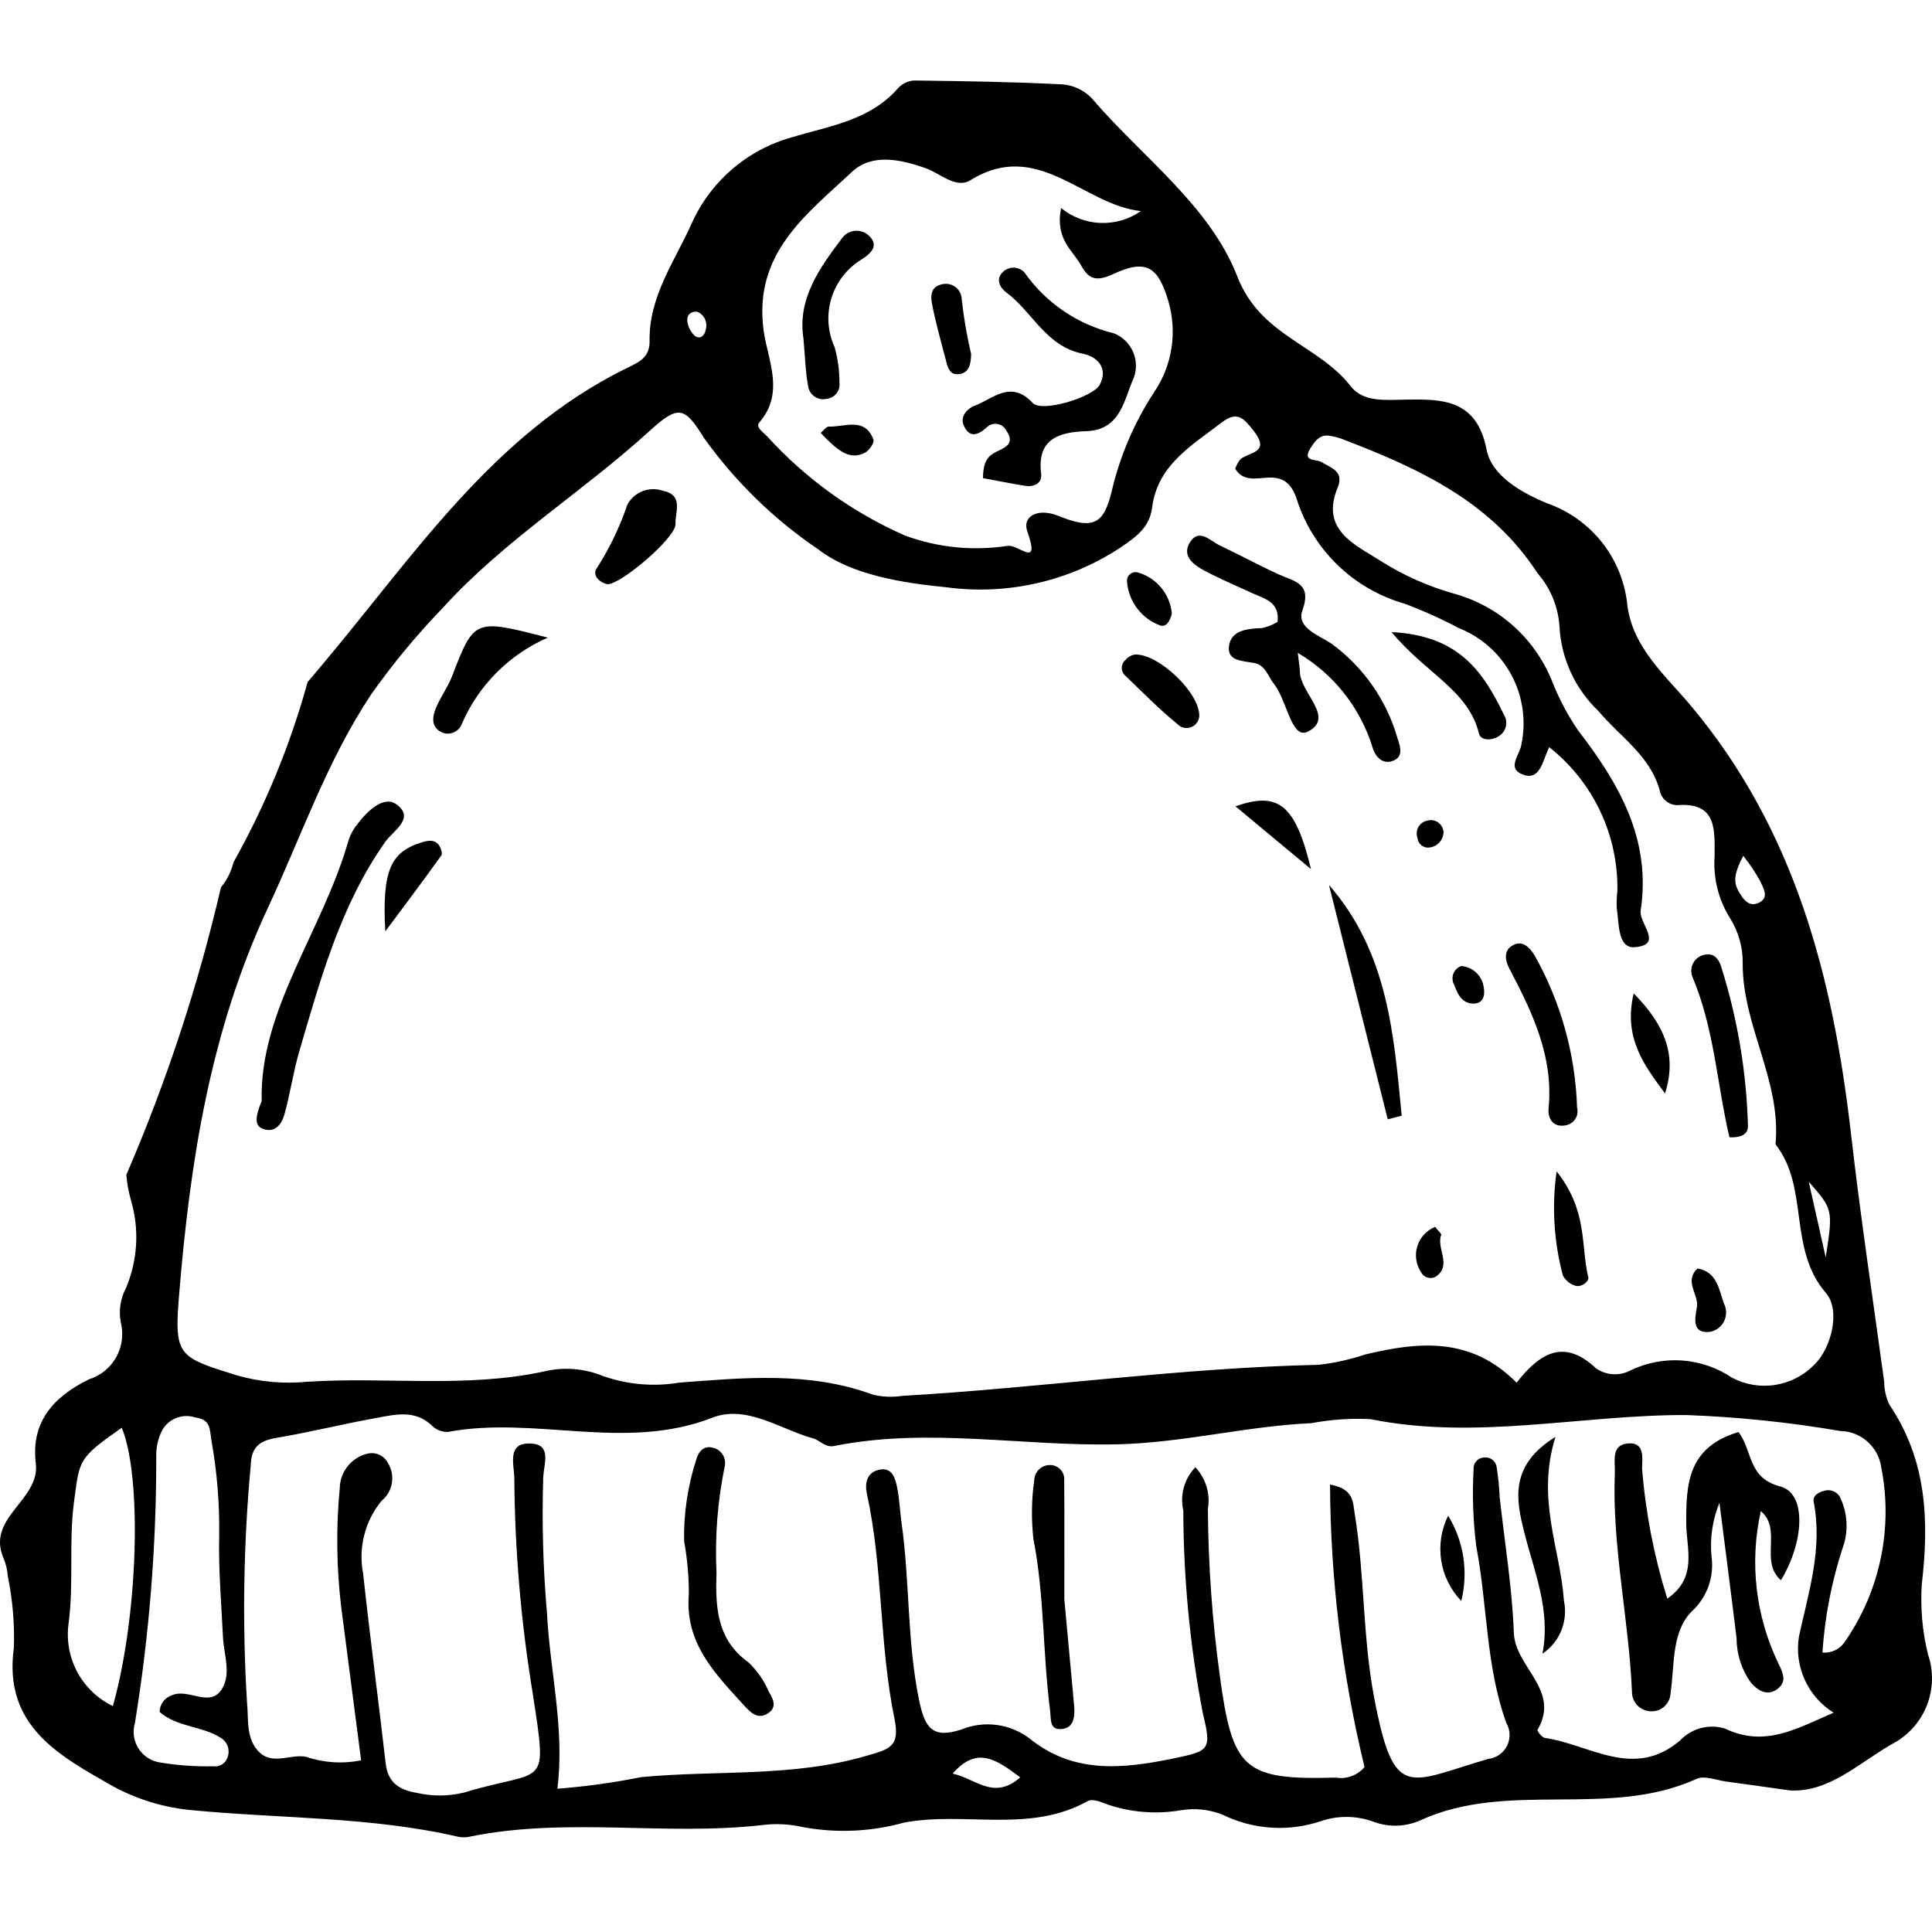<svg viewBox="0 0 48 48" fill="none" xmlns="http://www.w3.org/2000/svg">
<path d="M47.899 41.098C47.761 40.534 47.709 39.952 47.745 39.373C47.933 37.774 47.871 36.273 46.938 34.894C46.856 34.716 46.813 34.524 46.812 34.328C46.532 32.275 46.223 30.224 45.987 28.166C45.541 24.281 44.599 20.615 41.996 17.518C41.388 16.794 40.57 16.095 40.433 15.052C40.379 14.482 40.164 13.94 39.812 13.489C39.459 13.038 38.985 12.697 38.445 12.507C37.791 12.237 37.06 11.821 36.934 11.17C36.69 9.917 35.831 9.915 34.942 9.928C34.429 9.936 33.871 10 33.558 9.596C32.755 8.561 31.316 8.352 30.742 6.872C30.063 5.122 28.404 3.924 27.166 2.489C27.07 2.374 26.951 2.281 26.817 2.214C26.683 2.146 26.538 2.106 26.388 2.096C25.165 2.033 23.939 2.015 22.714 2C22.564 2.008 22.422 2.074 22.318 2.184C21.618 2.994 20.601 3.13 19.668 3.413C19.117 3.567 18.607 3.842 18.175 4.217C17.743 4.592 17.4 5.059 17.17 5.583C16.75 6.511 16.117 7.382 16.139 8.473C16.148 8.916 15.823 9.019 15.505 9.178C12.247 10.804 10.291 13.793 8.053 16.458C7.912 16.626 7.778 16.789 7.643 16.944C7.213 18.503 6.596 20.005 5.805 21.416C5.792 21.46 5.779 21.503 5.765 21.548C5.704 21.729 5.611 21.898 5.49 22.046C4.921 24.492 4.135 26.882 3.139 29.187C3.156 29.399 3.194 29.609 3.252 29.813C3.466 30.534 3.423 31.306 3.131 31.998C2.991 32.26 2.945 32.562 3.001 32.854C3.075 33.147 3.035 33.457 2.887 33.72C2.74 33.983 2.497 34.18 2.209 34.27C1.335 34.699 0.764 35.325 0.889 36.356C1.001 37.286 -0.365 37.697 0.095 38.731C0.15 38.869 0.184 39.015 0.194 39.164C0.314 39.746 0.364 40.34 0.345 40.934C0.073 42.893 1.488 43.626 2.808 44.38C3.42 44.713 4.094 44.915 4.788 44.975C6.991 45.186 9.22 45.132 11.395 45.636C11.493 45.654 11.594 45.651 11.691 45.627C14.087 45.142 16.52 45.616 18.925 45.345C19.27 45.3 19.62 45.317 19.959 45.396C20.79 45.548 21.644 45.509 22.457 45.283C23.967 44.995 25.576 45.559 27.026 44.746C27.128 44.689 27.327 44.754 27.458 44.812C28.066 45.029 28.72 45.084 29.356 44.972C29.699 44.918 30.049 44.957 30.372 45.084C31.137 45.46 32.019 45.517 32.826 45.243C33.248 45.101 33.706 45.107 34.125 45.261C34.503 45.403 34.922 45.39 35.291 45.224C37.482 44.223 39.964 45.191 42.157 44.194C42.35 44.106 42.641 44.229 42.885 44.262C43.376 44.328 43.866 44.398 44.472 44.483C45.432 44.532 46.137 43.838 46.991 43.339C47.388 43.138 47.698 42.8 47.865 42.389C48.032 41.977 48.044 41.518 47.899 41.098ZM45.359 31.237C45.209 30.569 45.089 30.033 44.938 29.36C45.532 30.041 45.548 30.04 45.359 31.237ZM43.311 21.263C43.467 21.459 43.606 21.666 43.728 21.884C43.798 22.047 43.954 22.276 43.737 22.407C43.456 22.576 43.299 22.332 43.183 22.121C43.054 21.888 43.107 21.65 43.311 21.263ZM18.867 10.493C19.503 9.763 19.074 8.94 18.974 8.225C18.706 6.295 20.036 5.33 21.172 4.266C21.664 3.805 22.38 3.958 23.006 4.182C23.37 4.313 23.752 4.699 24.111 4.477C25.787 3.438 26.913 5.09 28.345 5.245C28.051 5.45 27.698 5.553 27.34 5.539C26.982 5.525 26.639 5.395 26.362 5.168C26.21 5.943 26.647 6.213 26.854 6.585C27.041 6.92 27.212 7.017 27.667 6.805C28.487 6.423 28.78 6.64 29.028 7.485C29.14 7.866 29.165 8.268 29.103 8.66C29.041 9.053 28.892 9.426 28.667 9.754C28.185 10.493 27.834 11.309 27.629 12.167C27.427 13.037 27.162 13.167 26.292 12.816C25.784 12.61 25.394 12.83 25.521 13.194C25.852 14.142 25.326 13.53 25.038 13.561C24.178 13.694 23.299 13.606 22.483 13.305C21.179 12.731 20.01 11.889 19.053 10.834C18.948 10.73 18.765 10.61 18.867 10.493ZM17.322 7.744C17.406 7.779 17.475 7.844 17.514 7.927C17.553 8.01 17.56 8.104 17.533 8.192C17.509 8.337 17.395 8.447 17.256 8.338C17.159 8.246 17.096 8.122 17.078 7.989C17.056 7.841 17.145 7.732 17.322 7.744ZM2.804 42.387C2.432 42.208 2.125 41.916 1.927 41.554C1.729 41.191 1.65 40.775 1.7 40.365C1.841 39.337 1.703 38.321 1.84 37.304C1.981 36.265 1.933 36.236 3.025 35.472C3.533 36.689 3.434 40.149 2.804 42.387ZM5.647 43.677C5.621 43.745 5.573 43.803 5.511 43.84C5.448 43.878 5.375 43.893 5.303 43.883C4.858 43.892 4.414 43.861 3.975 43.788C3.866 43.772 3.762 43.732 3.67 43.672C3.577 43.612 3.499 43.533 3.44 43.44C3.381 43.347 3.343 43.242 3.327 43.133C3.312 43.024 3.321 42.913 3.352 42.808C3.709 40.617 3.886 38.401 3.882 36.182C3.878 35.985 3.916 35.789 3.994 35.608C4.06 35.447 4.184 35.318 4.342 35.245C4.5 35.172 4.679 35.161 4.844 35.214C5.24 35.273 5.203 35.482 5.256 35.805C5.393 36.579 5.457 37.365 5.446 38.151C5.426 38.987 5.499 39.826 5.539 40.664C5.56 41.102 5.753 41.584 5.511 41.966C5.211 42.44 4.68 41.935 4.273 42.118C4.184 42.146 4.107 42.202 4.052 42.276C3.997 42.351 3.966 42.441 3.966 42.534C4.411 42.916 5.011 42.878 5.471 43.168C5.558 43.215 5.625 43.294 5.658 43.388C5.69 43.482 5.686 43.586 5.647 43.677ZM4.451 32.153C4.725 28.854 5.217 25.64 6.656 22.555C7.487 20.776 8.118 18.915 9.22 17.254C9.76 16.49 10.358 15.768 11.008 15.095C12.538 13.412 14.479 12.222 16.144 10.702C16.863 10.046 17.012 10.11 17.494 10.886C18.268 11.967 19.227 12.902 20.328 13.647C21.151 14.286 22.423 14.484 23.524 14.592C25.033 14.793 26.564 14.443 27.835 13.606C28.212 13.347 28.561 13.115 28.625 12.606C28.759 11.555 29.602 11.074 30.343 10.504C30.738 10.199 30.895 10.382 31.151 10.71C31.572 11.251 31.04 11.228 30.819 11.409C30.762 11.479 30.718 11.56 30.688 11.646C30.884 11.968 31.201 11.882 31.487 11.867C31.895 11.845 32.089 12.011 32.222 12.417C32.421 13.033 32.769 13.59 33.234 14.04C33.7 14.489 34.268 14.818 34.89 14.996C35.353 15.169 35.805 15.372 36.242 15.604C36.8 15.824 37.262 16.235 37.547 16.763C37.832 17.291 37.921 17.902 37.8 18.49C37.768 18.747 37.411 19.094 37.847 19.248C38.272 19.398 38.325 18.89 38.49 18.563C39.027 18.987 39.459 19.528 39.753 20.146C40.046 20.763 40.194 21.44 40.184 22.124C40.167 22.271 40.162 22.419 40.168 22.567C40.228 22.94 40.186 23.567 40.616 23.533C41.341 23.474 40.714 22.941 40.762 22.624C41.03 20.86 40.229 19.472 39.208 18.147C38.957 17.78 38.747 17.387 38.581 16.975C38.377 16.445 38.054 15.969 37.636 15.585C37.217 15.201 36.716 14.92 36.171 14.762C35.502 14.578 34.864 14.295 34.279 13.922C33.656 13.525 32.799 13.164 33.233 12.116C33.401 11.708 33.075 11.629 32.83 11.479C32.707 11.403 32.349 11.476 32.549 11.152C32.644 10.997 32.767 10.799 33.002 10.822C33.148 10.842 33.291 10.881 33.426 10.938C35.282 11.653 37.053 12.475 38.197 14.238C38.521 14.608 38.714 15.075 38.745 15.567C38.788 16.366 39.136 17.119 39.717 17.67C40.249 18.308 41.002 18.772 41.237 19.645C41.257 19.744 41.31 19.834 41.388 19.899C41.466 19.964 41.563 20.001 41.664 20.004C42.669 19.923 42.597 20.629 42.599 21.266C42.559 21.81 42.694 22.353 42.984 22.814C43.194 23.151 43.303 23.54 43.297 23.936C43.29 25.49 44.263 26.858 44.112 28.431C44.957 29.503 44.414 31.025 45.365 32.124C45.739 32.557 45.494 33.505 45.076 33.905C44.816 34.173 44.476 34.349 44.107 34.407C43.738 34.466 43.361 34.403 43.031 34.228C42.663 33.98 42.236 33.833 41.793 33.801C41.351 33.77 40.908 33.855 40.508 34.048C40.374 34.119 40.223 34.151 40.072 34.142C39.921 34.133 39.775 34.082 39.651 33.995C38.85 33.238 38.244 33.63 37.679 34.352C36.547 33.207 35.249 33.331 33.918 33.652C33.544 33.777 33.158 33.863 32.766 33.908C29.302 33.984 25.87 34.481 22.416 34.68C22.172 34.718 21.923 34.707 21.684 34.649C20.108 34.069 18.498 34.229 16.88 34.35C16.241 34.458 15.586 34.401 14.976 34.185C14.511 33.995 13.998 33.956 13.511 34.075C11.564 34.493 9.594 34.202 7.639 34.329C7.048 34.387 6.452 34.333 5.882 34.17C4.424 33.713 4.322 33.697 4.451 32.153ZM23.668 44.065C24.273 43.371 24.749 43.711 25.347 44.158C24.69 44.741 24.227 44.181 23.668 44.065ZM45.831 40.794C45.771 40.884 45.688 40.955 45.59 41.002C45.493 41.048 45.385 41.067 45.278 41.057C45.336 40.18 45.502 39.313 45.774 38.477C45.852 38.269 45.887 38.046 45.875 37.824C45.864 37.601 45.807 37.384 45.708 37.184C45.669 37.12 45.61 37.072 45.54 37.045C45.471 37.019 45.394 37.016 45.323 37.038C45.175 37.079 45.029 37.153 45.062 37.324C45.286 38.479 44.935 39.545 44.695 40.657C44.635 41.022 44.685 41.397 44.839 41.734C44.992 42.071 45.242 42.356 45.556 42.551C44.647 42.941 43.852 43.424 42.857 42.946C42.663 42.886 42.457 42.882 42.261 42.933C42.065 42.984 41.888 43.089 41.748 43.235C40.593 44.227 39.497 43.337 38.381 43.178C38.309 43.167 38.184 43.002 38.2 42.976C38.779 41.988 37.644 41.425 37.611 40.569C37.569 39.438 37.381 38.312 37.258 37.183C37.247 36.937 37.222 36.692 37.184 36.449C37.179 36.412 37.166 36.377 37.148 36.345C37.129 36.314 37.104 36.286 37.075 36.264C37.045 36.242 37.012 36.226 36.976 36.217C36.94 36.208 36.903 36.206 36.867 36.211C36.831 36.213 36.795 36.222 36.762 36.238C36.73 36.253 36.701 36.276 36.677 36.303C36.653 36.33 36.635 36.362 36.623 36.397C36.612 36.431 36.608 36.468 36.611 36.504C36.575 37.146 36.598 37.79 36.679 38.429C36.957 39.882 36.913 41.39 37.423 42.804C37.473 42.889 37.501 42.986 37.505 43.086C37.508 43.185 37.487 43.284 37.442 43.373C37.398 43.462 37.332 43.539 37.25 43.596C37.169 43.653 37.074 43.689 36.975 43.7C34.978 44.278 34.635 44.781 34.139 42.168C33.852 40.656 33.906 39.116 33.657 37.604C33.609 37.315 33.64 36.992 33.044 36.883C33.057 39.248 33.344 41.604 33.901 43.902C33.815 44.004 33.703 44.082 33.577 44.128C33.452 44.174 33.316 44.186 33.184 44.164C30.893 44.23 30.619 43.957 30.305 41.627C30.117 40.255 30.018 38.871 30.01 37.486C30.042 37.302 30.03 37.113 29.976 36.934C29.922 36.755 29.827 36.59 29.699 36.454C29.563 36.594 29.465 36.765 29.413 36.952C29.36 37.14 29.356 37.337 29.399 37.527C29.403 39.209 29.564 40.887 29.879 42.54C30.105 43.482 30.067 43.5 29.131 43.693C27.895 43.947 26.673 44.074 25.588 43.199C25.35 43.016 25.069 42.898 24.771 42.857C24.473 42.816 24.17 42.854 23.891 42.967C23.153 43.212 22.975 42.914 22.834 42.235C22.533 40.777 22.606 39.291 22.398 37.83C22.357 37.537 22.347 37.237 22.288 36.948C22.238 36.712 22.156 36.434 21.823 36.52C21.529 36.595 21.483 36.859 21.538 37.113C21.941 38.953 21.842 40.854 22.221 42.689C22.371 43.413 22.089 43.457 21.526 43.623C19.687 44.163 17.79 43.973 15.925 44.153C15.239 44.291 14.546 44.387 13.848 44.44C14.035 42.947 13.664 41.532 13.591 40.093C13.492 38.96 13.46 37.822 13.497 36.685C13.52 36.343 13.7 35.901 13.208 35.865C12.569 35.82 12.78 36.401 12.778 36.733C12.791 38.514 12.943 40.291 13.232 42.049C13.607 44.518 13.574 43.917 11.532 44.535C11.147 44.63 10.744 44.633 10.358 44.544C9.92 44.471 9.636 44.292 9.581 43.805C9.403 42.237 9.191 40.673 9.023 39.103C8.96 38.786 8.969 38.459 9.048 38.146C9.126 37.832 9.273 37.54 9.478 37.29C9.614 37.179 9.705 37.023 9.735 36.851C9.765 36.678 9.731 36.501 9.641 36.351C9.595 36.262 9.522 36.19 9.431 36.147C9.341 36.104 9.239 36.092 9.141 36.113C8.945 36.157 8.77 36.266 8.643 36.422C8.516 36.577 8.445 36.77 8.441 36.971C8.347 37.958 8.36 38.952 8.478 39.935C8.642 41.195 8.806 42.454 8.972 43.734C8.515 43.827 8.042 43.797 7.601 43.646C7.22 43.575 6.788 43.851 6.457 43.546C6.096 43.213 6.182 42.707 6.136 42.282C6.017 40.31 6.049 38.333 6.233 36.366C6.252 35.934 6.473 35.788 6.875 35.722C7.698 35.584 8.51 35.38 9.332 35.232C9.812 35.146 10.311 35.01 10.738 35.426C10.79 35.476 10.852 35.516 10.92 35.541C10.988 35.567 11.06 35.578 11.133 35.575C13.302 35.17 15.528 36.068 17.695 35.223C18.547 34.891 19.379 35.508 20.207 35.738C20.369 35.783 20.502 35.97 20.721 35.926C23.056 35.457 25.402 35.937 27.744 35.884C29.384 35.848 30.959 35.432 32.583 35.358C33.068 35.267 33.561 35.233 34.053 35.259C36.675 35.788 39.275 35.151 41.885 35.156C43.17 35.203 44.45 35.335 45.717 35.552C45.967 35.556 46.208 35.649 46.395 35.815C46.583 35.981 46.705 36.208 46.739 36.456C46.887 37.203 46.882 37.972 46.726 38.718C46.57 39.463 46.266 40.169 45.831 40.794Z" fill="black"/>
<path d="M32.243 16.221C32.275 16.503 32.294 16.595 32.295 16.687C32.301 17.219 33.185 17.827 32.492 18.178C32.084 18.384 31.975 17.396 31.654 16.996C31.504 16.809 31.443 16.53 31.174 16.475C30.889 16.417 30.483 16.435 30.533 16.052C30.587 15.65 31 15.62 31.36 15.603C31.494 15.573 31.623 15.522 31.741 15.45C31.795 14.953 31.423 14.878 31.117 14.739C30.715 14.555 30.307 14.381 29.916 14.174C29.653 14.034 29.361 13.812 29.556 13.486C29.785 13.104 30.066 13.439 30.306 13.552C30.795 13.782 31.271 14.042 31.762 14.268C32.151 14.448 32.606 14.479 32.357 15.168C32.203 15.595 32.764 15.781 33.073 15.987C33.876 16.57 34.459 17.408 34.727 18.364C34.795 18.557 34.855 18.782 34.65 18.884C34.365 19.025 34.169 18.808 34.101 18.57C33.796 17.582 33.134 16.744 32.243 16.221Z" fill="black"/>
<path d="M6.501 27.355C6.444 25.079 8.027 23.123 8.667 20.852C8.717 20.711 8.791 20.581 8.887 20.466C9.129 20.143 9.535 19.765 9.839 19.977C10.331 20.323 9.77 20.636 9.57 20.918C8.466 22.482 7.972 24.296 7.443 26.094C7.29 26.614 7.213 27.156 7.069 27.679C7.003 27.919 6.843 28.156 6.54 28.049C6.314 27.97 6.341 27.751 6.501 27.355Z" fill="black"/>
<path d="M33.018 21.987C34.49 23.675 34.628 25.705 34.825 27.719L34.478 27.809C33.991 25.868 33.505 23.928 33.018 21.987Z" fill="black"/>
<path d="M42.968 28.256C42.66 26.954 42.593 25.562 42.052 24.279C42.027 24.221 42.016 24.159 42.02 24.096C42.023 24.033 42.042 23.972 42.073 23.917C42.104 23.863 42.148 23.816 42.2 23.781C42.253 23.746 42.312 23.724 42.375 23.716C42.612 23.676 42.721 23.862 42.775 24.059C43.172 25.329 43.392 26.649 43.428 27.98C43.427 28.11 43.356 28.272 42.968 28.256Z" fill="black"/>
<path d="M39.182 27.514C39.195 27.56 39.198 27.608 39.191 27.656C39.185 27.704 39.169 27.75 39.144 27.791C39.119 27.832 39.086 27.868 39.047 27.896C39.008 27.924 38.964 27.944 38.917 27.955C38.594 28.027 38.449 27.796 38.474 27.54C38.601 26.247 38.07 25.151 37.497 24.059C37.411 23.895 37.348 23.656 37.537 23.517C37.808 23.317 38.006 23.543 38.124 23.732C38.776 24.889 39.139 26.186 39.182 27.514Z" fill="black"/>
<path d="M13.61 15.842C12.651 16.26 11.886 17.027 11.473 17.988C11.455 18.035 11.428 18.077 11.393 18.112C11.359 18.148 11.318 18.176 11.273 18.196C11.227 18.216 11.179 18.226 11.129 18.227C11.08 18.228 11.03 18.219 10.985 18.2C10.699 18.067 10.739 17.809 10.834 17.582C10.946 17.314 11.126 17.074 11.23 16.804C11.784 15.371 11.779 15.369 13.61 15.842Z" fill="black"/>
<path d="M15.088 14.515C14.862 14.459 14.703 14.269 14.838 14.1C15.15 13.612 15.401 13.087 15.586 12.538C15.668 12.386 15.802 12.267 15.963 12.204C16.125 12.14 16.303 12.136 16.467 12.192C16.997 12.3 16.768 12.729 16.783 13.019C16.8 13.355 15.414 14.532 15.088 14.515Z" fill="black"/>
<path d="M34.575 15.705C36.268 15.787 36.861 16.721 37.364 17.755C37.417 17.839 37.435 17.941 37.415 18.038C37.395 18.136 37.337 18.222 37.255 18.278C37.067 18.409 36.789 18.405 36.745 18.226C36.481 17.143 35.414 16.727 34.575 15.705Z" fill="black"/>
<path d="M29.795 17.796C29.79 17.857 29.768 17.916 29.73 17.964C29.693 18.013 29.642 18.05 29.584 18.07C29.526 18.09 29.463 18.093 29.404 18.078C29.344 18.063 29.29 18.03 29.249 17.985C28.792 17.616 28.38 17.19 27.954 16.783C27.927 16.759 27.906 16.73 27.891 16.696C27.877 16.663 27.869 16.628 27.87 16.591C27.87 16.555 27.878 16.52 27.893 16.487C27.908 16.454 27.93 16.425 27.958 16.401C28.018 16.327 28.104 16.277 28.199 16.261C28.787 16.238 29.821 17.227 29.795 17.796Z" fill="black"/>
<path d="M41.367 27.166C40.857 26.476 40.324 25.786 40.589 24.681C41.367 25.471 41.668 26.221 41.367 27.166Z" fill="black"/>
<path d="M9.572 23.14C9.49 21.612 9.706 21.156 10.508 20.919C10.648 20.878 10.806 20.858 10.905 20.998C10.953 21.066 10.999 21.204 10.965 21.252C10.544 21.842 10.108 22.42 9.572 23.14Z" fill="black"/>
<path d="M32.571 21.593C31.959 21.084 31.347 20.575 30.695 20.033C31.756 19.66 32.182 19.976 32.571 21.593Z" fill="black"/>
<path d="M38.673 29.102C39.458 30.089 39.27 30.967 39.461 31.733C39.486 31.83 39.294 31.993 39.137 31.943C39.071 31.923 39.01 31.89 38.957 31.846C38.904 31.802 38.86 31.748 38.828 31.687C38.605 30.844 38.552 29.965 38.673 29.102Z" fill="black"/>
<path d="M42.174 31.515C42.665 31.599 42.707 32.046 42.83 32.385C42.865 32.452 42.883 32.525 42.885 32.6C42.886 32.676 42.87 32.75 42.839 32.818C42.806 32.886 42.759 32.946 42.7 32.992C42.641 33.039 42.572 33.071 42.499 33.087C42.044 33.149 42.101 32.787 42.158 32.487C42.22 32.168 41.828 31.842 42.174 31.515Z" fill="black"/>
<path d="M29.114 15.247C29.065 15.437 28.973 15.593 28.818 15.537C28.594 15.454 28.399 15.309 28.254 15.118C28.11 14.928 28.022 14.701 28.002 14.463C27.996 14.427 28 14.39 28.012 14.356C28.024 14.321 28.045 14.291 28.073 14.267C28.1 14.243 28.133 14.226 28.169 14.219C28.204 14.211 28.241 14.213 28.276 14.224C28.503 14.29 28.704 14.423 28.853 14.606C29.003 14.788 29.094 15.012 29.114 15.247Z" fill="black"/>
<path d="M35.656 30.482C35.759 30.612 35.815 30.656 35.807 30.676C35.676 31.016 36.089 31.435 35.667 31.721C35.635 31.738 35.601 31.748 35.565 31.751C35.529 31.754 35.493 31.75 35.459 31.739C35.425 31.728 35.394 31.71 35.367 31.686C35.34 31.663 35.319 31.634 35.303 31.601C35.241 31.508 35.201 31.401 35.186 31.29C35.17 31.178 35.18 31.065 35.214 30.958C35.247 30.851 35.305 30.753 35.381 30.67C35.458 30.588 35.551 30.524 35.656 30.482Z" fill="black"/>
<path d="M36.306 24.001C36.445 24.011 36.577 24.07 36.679 24.167C36.78 24.263 36.845 24.392 36.863 24.531C36.898 24.715 36.861 24.939 36.601 24.934C36.321 24.929 36.213 24.697 36.13 24.47C36.106 24.429 36.092 24.383 36.088 24.335C36.084 24.287 36.09 24.239 36.107 24.194C36.124 24.149 36.151 24.109 36.185 24.075C36.219 24.042 36.26 24.016 36.306 24.001Z" fill="black"/>
<path d="M35.864 20.676C35.861 20.771 35.824 20.862 35.76 20.932C35.695 21.002 35.608 21.046 35.513 21.056C35.478 21.061 35.443 21.059 35.409 21.049C35.375 21.04 35.343 21.024 35.315 21.002C35.288 20.98 35.265 20.953 35.248 20.922C35.231 20.891 35.221 20.857 35.218 20.822C35.201 20.777 35.195 20.729 35.199 20.681C35.202 20.634 35.217 20.587 35.24 20.546C35.264 20.504 35.297 20.469 35.336 20.441C35.375 20.413 35.42 20.395 35.467 20.387C35.512 20.374 35.56 20.372 35.606 20.381C35.653 20.39 35.697 20.409 35.735 20.436C35.773 20.464 35.804 20.5 35.826 20.542C35.849 20.583 35.861 20.629 35.864 20.676Z" fill="black"/>
<path d="M43.194 35.578C43.556 36.071 43.418 36.718 44.231 36.931C44.888 37.104 44.828 38.302 44.247 39.26C43.706 38.791 44.288 37.997 43.747 37.544C43.462 38.82 43.616 40.155 44.186 41.333C44.311 41.58 44.396 41.796 44.147 41.971C43.901 42.145 43.677 42.003 43.506 41.811C43.272 41.489 43.146 41.101 43.145 40.704C43.015 39.631 42.874 38.559 42.719 37.337C42.548 37.756 42.48 38.21 42.521 38.66C42.556 38.899 42.535 39.142 42.46 39.371C42.385 39.6 42.258 39.808 42.088 39.98C41.516 40.491 41.612 41.338 41.505 42.064C41.503 42.126 41.489 42.187 41.463 42.243C41.438 42.3 41.401 42.35 41.355 42.393C41.31 42.435 41.257 42.468 41.198 42.489C41.14 42.51 41.078 42.52 41.016 42.517C40.89 42.514 40.77 42.462 40.682 42.372C40.594 42.282 40.545 42.161 40.546 42.035C40.468 40.212 40.047 38.416 40.12 36.583C40.131 36.322 40.023 35.911 40.422 35.864C40.876 35.809 40.8 36.225 40.797 36.49C40.885 37.586 41.095 38.668 41.423 39.717C42.187 39.192 41.896 38.473 41.894 37.849C41.89 36.875 41.928 35.955 43.194 35.578Z" fill="black"/>
<path d="M16.996 38.289C16.984 37.599 17.087 36.912 17.301 36.255C17.355 36.063 17.485 35.902 17.724 35.971C17.821 35.996 17.905 36.058 17.957 36.143C18.01 36.228 18.027 36.331 18.006 36.428C17.828 37.295 17.759 38.18 17.801 39.064C17.774 39.91 17.797 40.728 18.595 41.301C18.809 41.504 18.98 41.748 19.096 42.02C19.186 42.178 19.319 42.386 19.11 42.545C18.855 42.74 18.668 42.57 18.494 42.38C17.771 41.585 17.008 40.826 17.114 39.602C17.115 39.162 17.076 38.723 16.996 38.289Z" fill="black"/>
<path d="M26.443 39.732C26.506 40.416 26.596 41.393 26.686 42.37C26.709 42.625 26.69 42.917 26.4 42.955C26.062 42.999 26.119 42.722 26.086 42.466C25.905 41.059 25.949 39.632 25.674 38.231C25.62 37.742 25.627 37.249 25.697 36.762C25.703 36.663 25.747 36.569 25.82 36.502C25.893 36.434 25.99 36.397 26.089 36.398C26.138 36.398 26.187 36.408 26.232 36.428C26.277 36.448 26.317 36.477 26.35 36.513C26.383 36.549 26.408 36.592 26.424 36.639C26.439 36.685 26.445 36.734 26.44 36.783C26.448 37.668 26.443 38.553 26.443 39.732Z" fill="black"/>
<path d="M38.322 41.085C38.532 40 38.115 39.05 37.867 38.059C37.675 37.288 37.482 36.414 38.646 35.699C38.16 37.24 38.766 38.476 38.855 39.766C38.908 40.014 38.886 40.272 38.791 40.508C38.696 40.743 38.532 40.944 38.322 41.085Z" fill="black"/>
<path d="M35.979 37.657C36.171 37.971 36.299 38.319 36.355 38.683C36.41 39.047 36.394 39.418 36.305 39.775C36.039 39.499 35.864 39.147 35.806 38.767C35.748 38.388 35.808 38 35.979 37.657Z" fill="black"/>
<path d="M24.423 11.879C24.423 11.457 24.557 11.323 24.742 11.23C24.966 11.119 25.228 11.028 25.005 10.704C24.983 10.659 24.951 10.62 24.912 10.59C24.872 10.561 24.826 10.541 24.776 10.534C24.727 10.526 24.677 10.53 24.63 10.546C24.583 10.563 24.541 10.59 24.507 10.626C24.279 10.83 24.072 10.876 23.94 10.559C23.845 10.333 24.054 10.141 24.201 10.087C24.665 9.916 25.108 9.42 25.66 10.014C25.884 10.254 27.162 9.87 27.325 9.555C27.543 9.132 27.249 8.856 26.9 8.787C25.987 8.606 25.651 7.745 24.998 7.263C24.868 7.167 24.718 6.949 24.911 6.763C24.946 6.727 24.988 6.699 25.035 6.679C25.081 6.66 25.131 6.65 25.181 6.65C25.231 6.65 25.281 6.661 25.327 6.681C25.373 6.7 25.415 6.729 25.45 6.766C25.98 7.523 26.769 8.061 27.667 8.279C27.881 8.361 28.054 8.525 28.147 8.735C28.241 8.944 28.247 9.182 28.165 9.396C27.927 9.913 27.853 10.682 26.993 10.712C26.333 10.735 25.755 10.885 25.867 11.775C25.896 12.004 25.692 12.106 25.467 12.07C25.134 12.018 24.804 11.949 24.423 11.879Z" fill="black"/>
<path d="M19.962 8.415C19.806 7.425 20.361 6.658 20.926 5.91C20.963 5.86 21.011 5.818 21.066 5.787C21.122 5.757 21.182 5.739 21.245 5.734C21.308 5.729 21.371 5.737 21.43 5.758C21.489 5.779 21.543 5.813 21.588 5.856C21.846 6.099 21.639 6.292 21.431 6.43C21.065 6.644 20.791 6.986 20.662 7.39C20.533 7.794 20.558 8.232 20.733 8.618C20.815 8.902 20.856 9.197 20.855 9.492C20.863 9.541 20.86 9.591 20.849 9.638C20.837 9.686 20.815 9.731 20.785 9.77C20.755 9.809 20.718 9.842 20.675 9.866C20.632 9.89 20.584 9.905 20.535 9.91C20.438 9.932 20.336 9.914 20.252 9.861C20.167 9.809 20.107 9.725 20.083 9.628C20.01 9.243 20.001 8.846 19.962 8.415Z" fill="black"/>
<path d="M24.127 8.792C24.123 9.067 24.069 9.257 23.842 9.293C23.582 9.334 23.543 9.113 23.496 8.932C23.374 8.466 23.242 8.002 23.152 7.529C23.12 7.359 23.125 7.129 23.383 7.068C23.442 7.051 23.503 7.046 23.564 7.056C23.624 7.066 23.681 7.09 23.731 7.126C23.781 7.162 23.821 7.209 23.849 7.263C23.878 7.318 23.893 7.378 23.894 7.439C23.944 7.894 24.021 8.346 24.127 8.792Z" fill="black"/>
<path d="M20.391 10.755C20.458 10.7 20.528 10.596 20.593 10.598C20.991 10.613 21.485 10.35 21.701 10.923C21.729 10.998 21.594 11.195 21.49 11.247C21.15 11.417 20.882 11.283 20.391 10.755Z" fill="black"/>
</svg>
